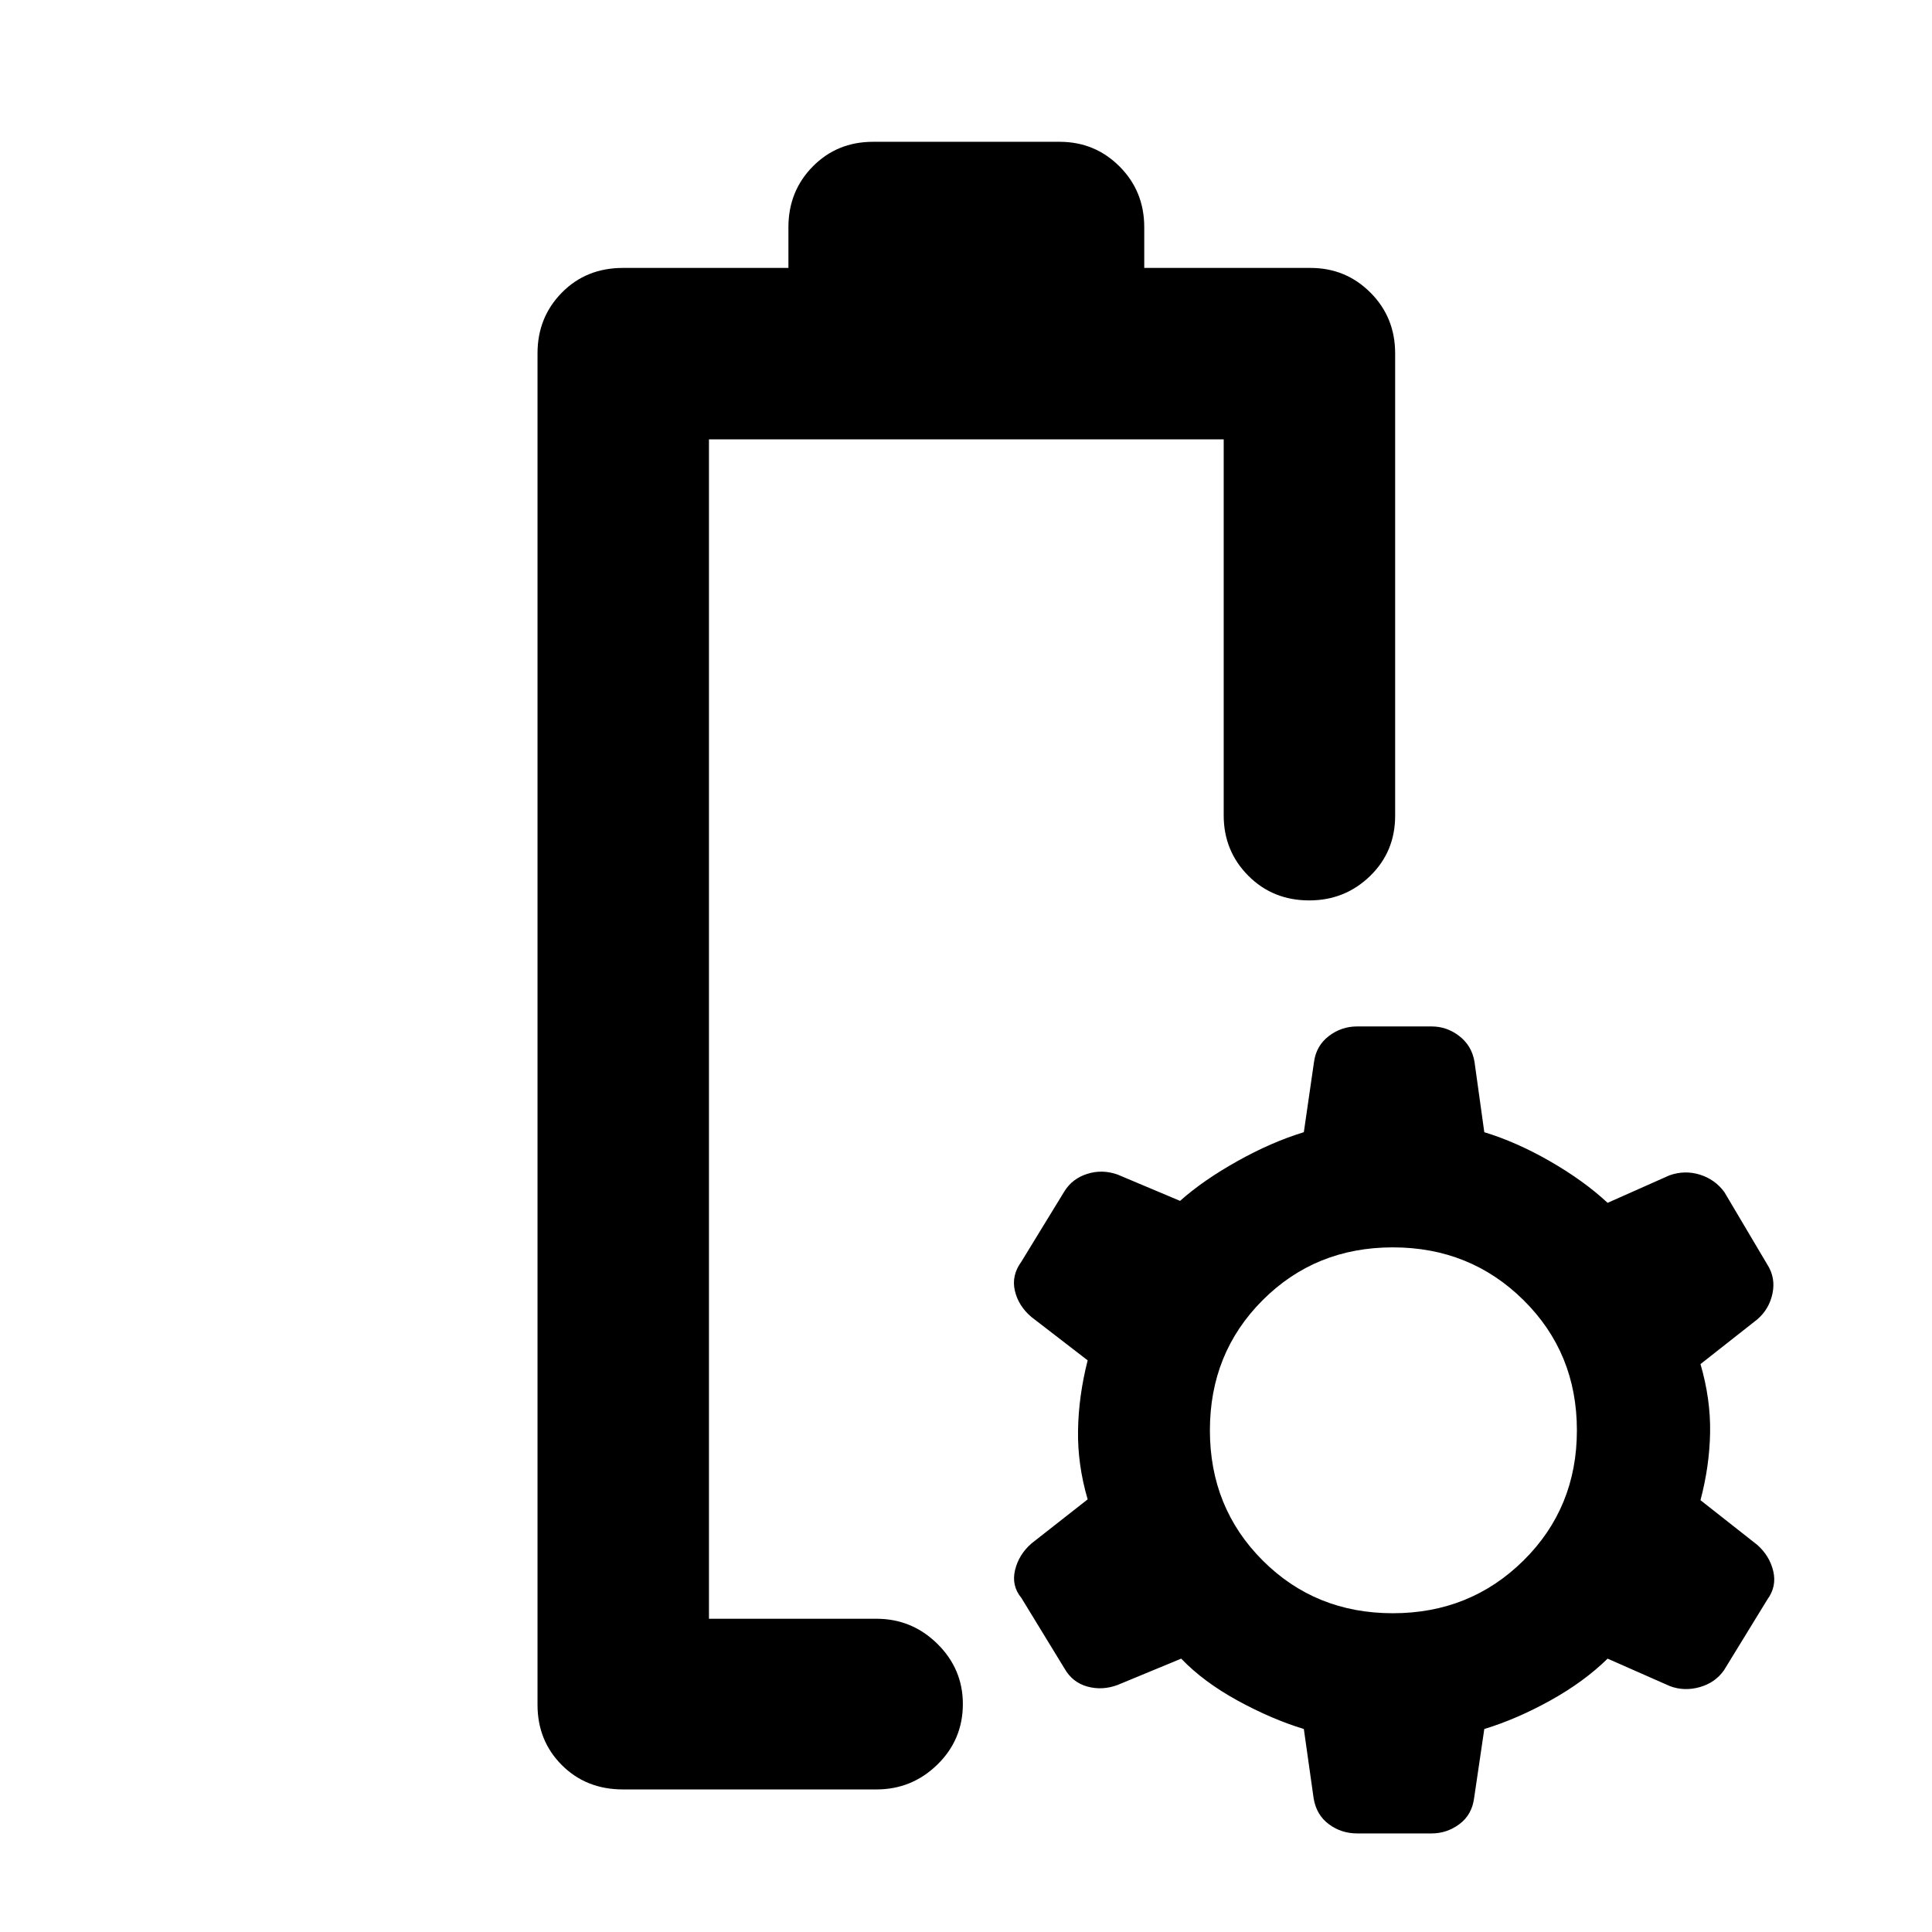 <svg xmlns="http://www.w3.org/2000/svg" height="40" viewBox="0 -960 960 960" width="40"><path d="M352.28-155.65Zm-42.74 84.81q-18.27 0-30.36-12.09t-12.09-29.98v-671.51q0-17.89 12.09-30.17 12.09-12.28 30.36-12.28h82.22v-20.22q0-17.89 12.09-30.17 12.09-12.28 29.98-12.28h92.67q17.56 0 29.82 12.28 12.25 12.28 12.25 30.17v20.22h82.6q17.56 0 29.81 12.28 12.26 12.28 12.26 30.17v229.76q0 17.89-12.49 29.98-12.48 12.09-30.2 12.09-18.09 0-30.3-12.28-12.2-12.29-12.2-29.95v-186.86H352.28v586.03h83.21q17.67 0 30.31 12.48 12.64 12.49 12.64 29.87 0 17.72-12.64 30.09-12.64 12.37-30.31 12.37H309.54Zm364.84 21.86q-7.91 0-14.09-4.59t-7.55-12.83l-4.87-34.47q-16.12-4.91-33.01-14.18-16.89-9.27-27.93-20.78l-31.63 13.09q-7.6 2.82-15 .78t-11.35-8.96l-21.42-35.06q-5.04-6.1-3.15-13.9 1.9-7.79 8.22-13.24l27.85-21.85q-5.07-17.32-4.78-34.35.28-17.03 4.78-34.73l-27.85-21.47q-6.51-5.45-8.31-13.08-1.8-7.62 3.24-14.51l21.42-35.01q3.95-6.29 11.35-8.61 7.4-2.33 15 .35l31.07 13.09q11.41-10.18 28.4-19.7 16.98-9.52 33.1-14.43l5.05-34.88q1.09-8.05 7.32-12.86 6.23-4.81 14.14-4.81h36.98q7.58 0 13.76 4.78 6.18 4.77 7.54 12.73l4.88 35.04q16.11 4.91 32.82 14.54 16.7 9.62 28.45 20.56l30.73-13.66q7.6-2.68 15.09-.36 7.5 2.33 12.16 8.62l21.42 36.14q4.15 6.51 2.53 14.3-1.62 7.79-7.6 12.91l-28.18 22.18q5.06 17.32 4.78 33.98-.28 16.65-4.78 33.64l28.18 22.18q6.17 5.45 7.98 13.08 1.8 7.62-2.91 14.06l-21.59 35.21q-4.36 6.18-12 8.35-7.65 2.17-14.78-.46l-31.03-13.68q-11.75 11.51-28.45 20.78-16.71 9.27-32.82 14.18l-5.06 34.31q-1.09 8.34-7.32 12.96-6.22 4.62-13.8 4.62h-36.98Zm17.71-109.41q38.45 0 64.95-26.22 26.51-26.23 26.51-64.68t-26.51-64.67q-26.5-26.23-64.95-26.23t-64.68 26.23q-26.22 26.22-26.22 64.67t26.22 64.68q26.23 26.22 64.68 26.22Z"/></svg>